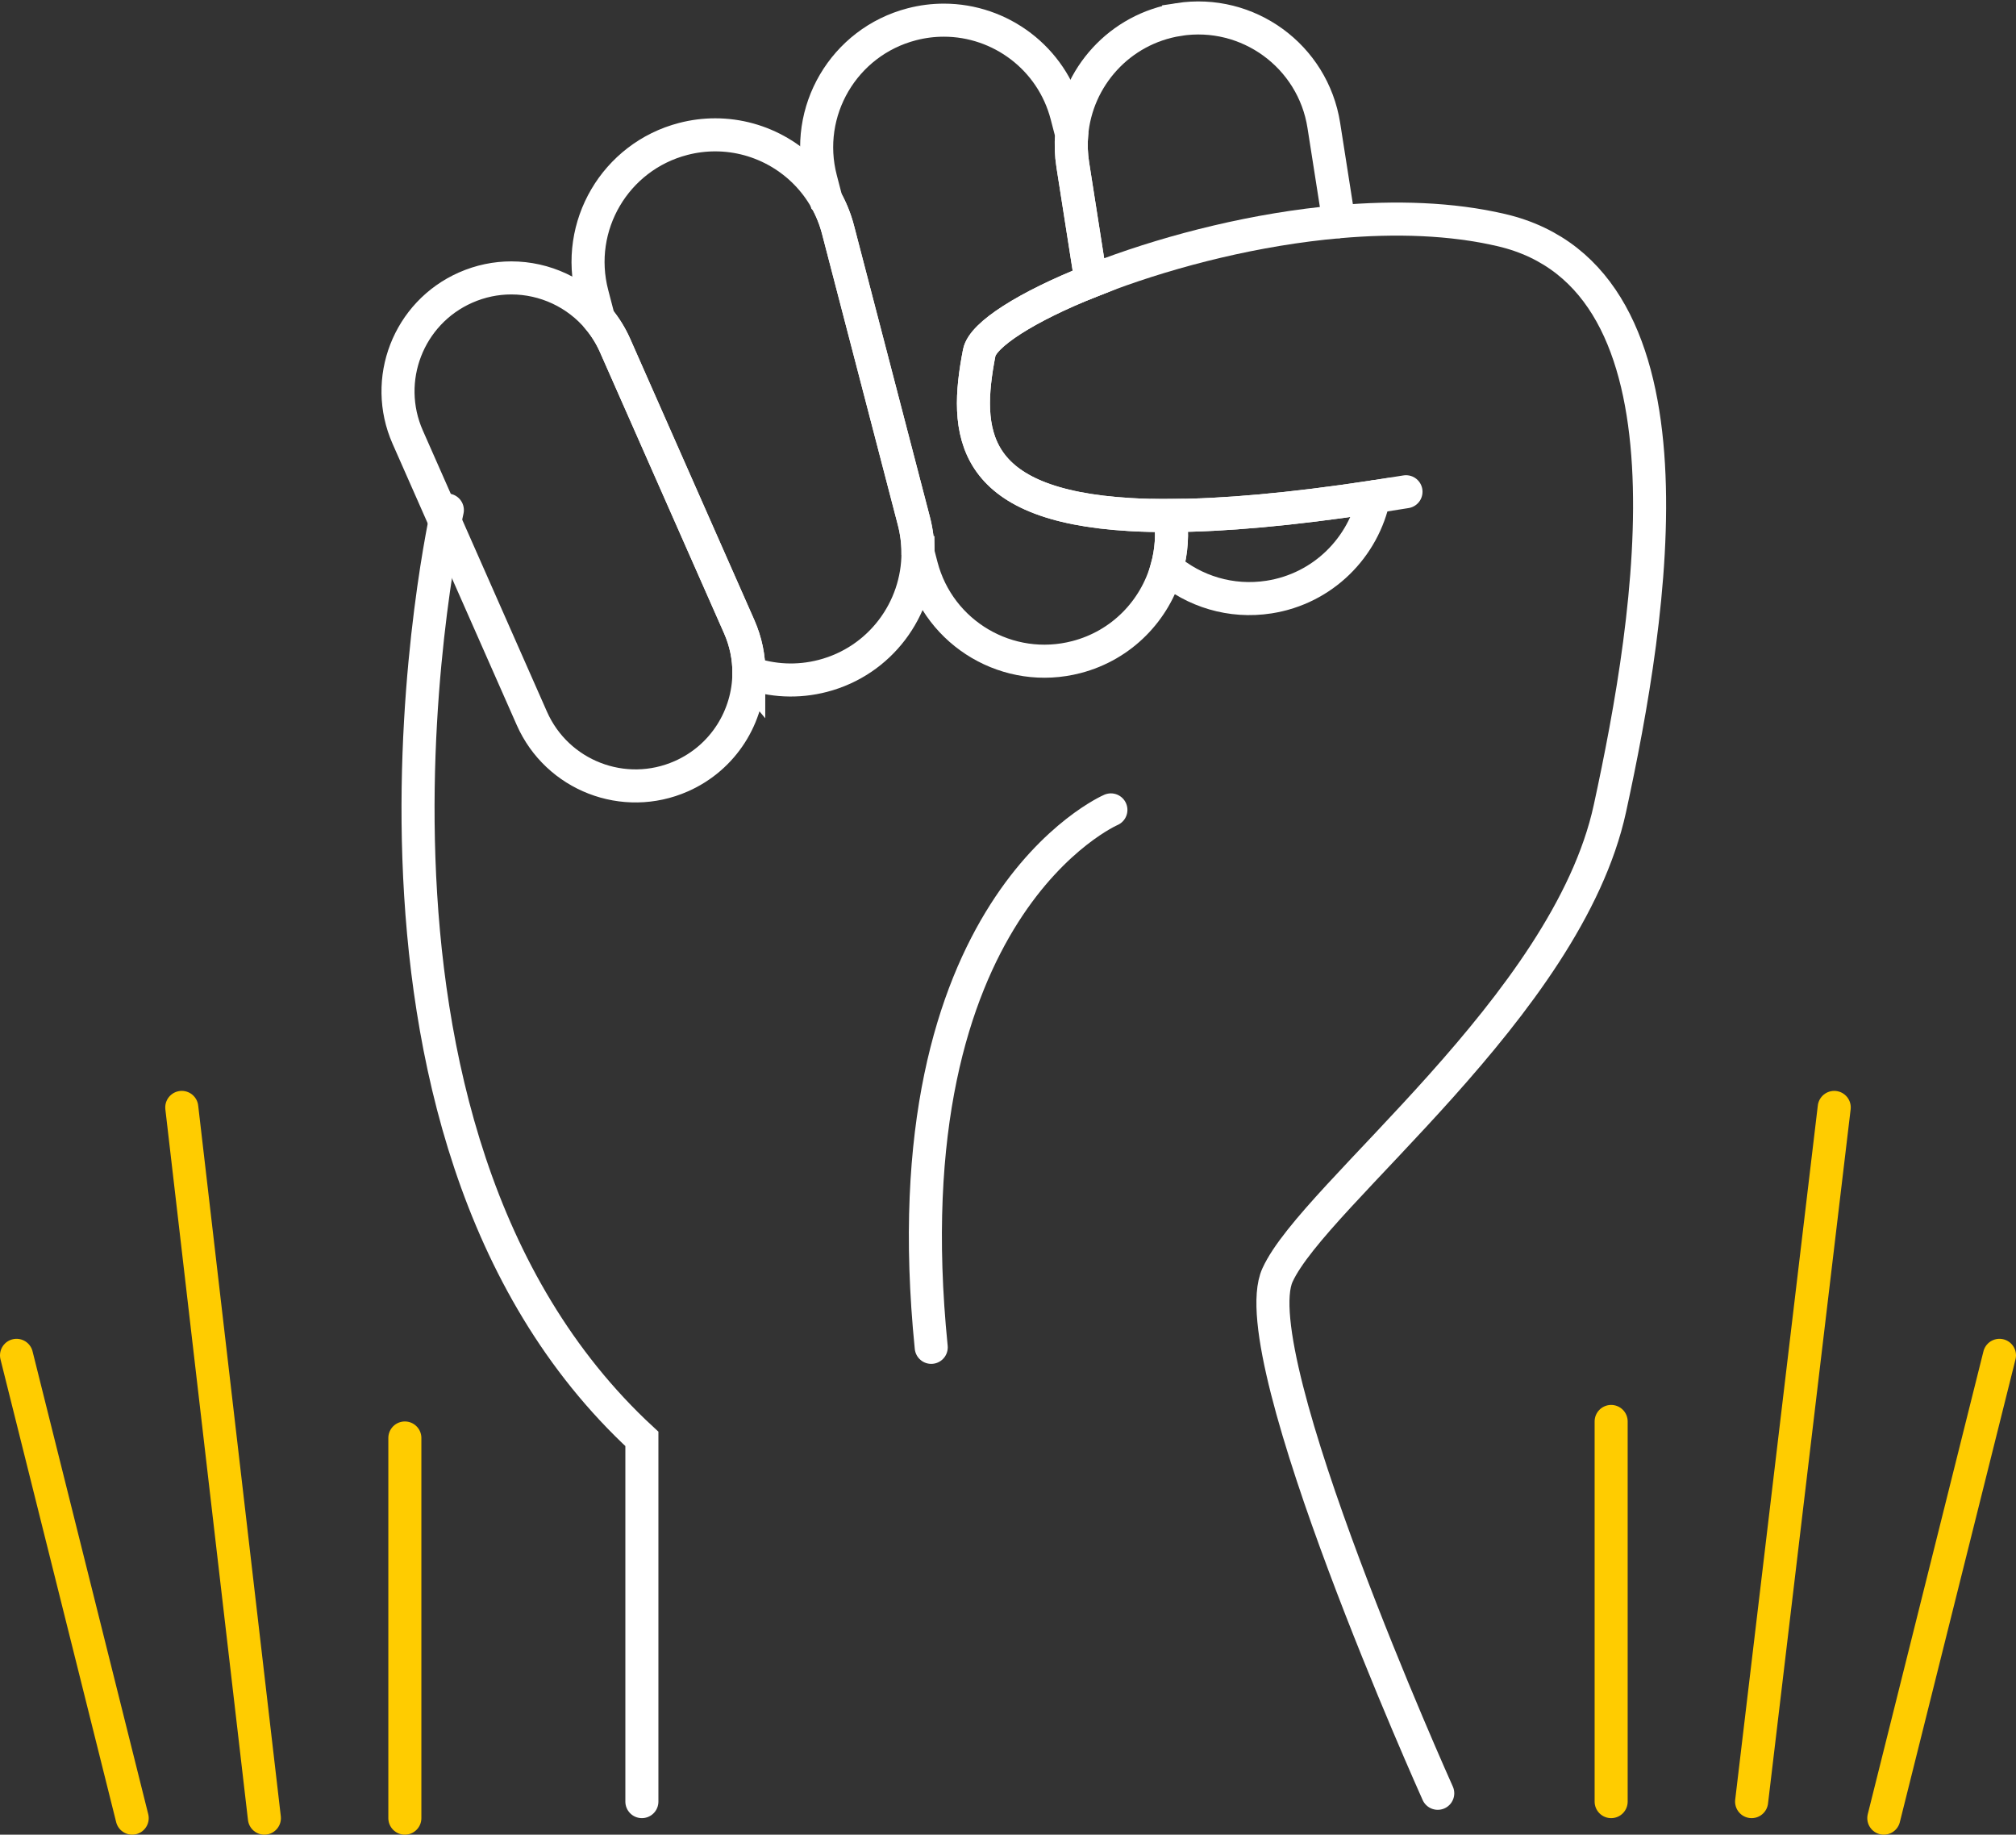 <svg xmlns="http://www.w3.org/2000/svg" width="122" height="111" viewBox="0 0 122 111">
    <rect x="0" y="0" width="122" height="111" fill="#333333" stroke="none"/>
    <g fill="none" fill-rule="evenodd">
        <path d="M0 0H128V128H0z" transform="translate(-5 -7)"/>
        <g stroke="#FFF" stroke-linecap="round" stroke-width="2">
            <path d="M61.085 28.751c-.661.108-1.306.211-1.935.307M57.026 12.414c3.413-.3 6.81-.2 9.84.51 12.425 2.912 9.103 23.302 6.557 35-2.602 11.955-17.897 23.349-20.115 28.222-2.22 4.876 9.698 31.35 9.698 31.35M43.227 48S29.66 53.83 32.354 80.516M21.32 39.707c-.008 2.627-1.533 5.128-4.09 6.256-3.466 1.53-7.515-.038-9.046-3.504L2.927 30.553.672 25.446C-.858 21.98.71 17.931 4.176 16.4c.902-.398 1.841-.586 2.767-.586 2.025 0 3.977.901 5.287 2.484.394.475.73 1.013.993 1.606l7.512 17.014c.4.909.59 1.857.586 2.79z" transform="translate(-5 -7) translate(29 8)"/>
            <path d="M31.552 32.434v.001c.008 3.425-2.287 6.554-5.753 7.456-1.536.4-3.084.307-4.478-.184.003-.932-.185-1.88-.586-2.789l-7.512-17.014c-.263-.593-.599-1.132-.993-1.606l-.394-1.512c-1.07-4.11 1.395-8.308 5.504-9.378.65-.17 1.303-.25 1.944-.25 2.783 0 5.366 1.522 6.715 3.955l.002.002c.307.553.55 1.155.716 1.796l4.584 17.6c.168.644.25 1.288.25 1.923zM59.15 29.058c-5.067.77-9.117 1.121-12.338 1.133-.872.006-1.681-.015-2.436-.06-9.756-.569-10.049-4.995-9.118-9.79.213-1.094 2.87-2.786 6.765-4.337.336-.134.682-.267 1.037-.4" transform="translate(-5 -7) translate(29 8)"/>
            <path d="M46.613 33.37c-.71 2.552-2.722 4.67-5.47 5.384-4.109 1.07-8.307-1.394-9.379-5.503l-.212-.816v-.001c-.002-.635-.083-1.28-.25-1.922l-4.585-17.6c-.166-.642-.41-1.244-.716-1.797l-.002-.002-.329-1.267C24.6 5.737 27.065 1.54 31.175.47c.65-.17 1.302-.25 1.944-.25 3.414 0 6.533 2.293 7.433 5.753l.301 1.155c-.051.6-.03 1.217.067 1.84l1.103 7.037c-3.895 1.551-6.552 3.243-6.765 4.337-.93 4.795-.638 9.221 9.118 9.79.755.045 1.564.065 2.436.06.161 1.089.084 2.167-.199 3.179z" transform="translate(-5 -7) translate(29 8)"/>
            <path d="M59.15 29.058c-.624 3.059-3.084 5.553-6.348 6.064-2.31.361-4.541-.345-6.189-1.752.283-1.012.36-2.09.2-3.179 3.22-.012 7.27-.363 12.337-1.133zM57.026 12.414c-4.983.434-10.004 1.718-13.966 3.19-.355.133-.701.266-1.037.4L40.92 8.967c-.097-.622-.118-1.24-.066-1.84.288-3.45 2.898-6.387 6.47-6.946V.18c4.196-.656 8.13 2.212 8.788 6.407l.914 5.828zM3.072 29.86s-8.517 37.45 11.772 56.196V108" transform="translate(-5 -7) translate(29 8)"/>
        </g>
        <g stroke="#FC0" stroke-linecap="round" stroke-width="2">
            <path d="M14 0L9 42M.5 19L.5 42M24 15L17 43" transform="translate(-5 -7) translate(102 74)"/>
        </g>
        <g stroke="#FC0" stroke-linecap="round" stroke-width="2">
            <path d="M14 0L9 43M.5 20L.5 43M24 15L17 43" transform="translate(-5 -7) matrix(-1 0 0 1 30 74)"/>
        </g>
    </g>
</svg>
